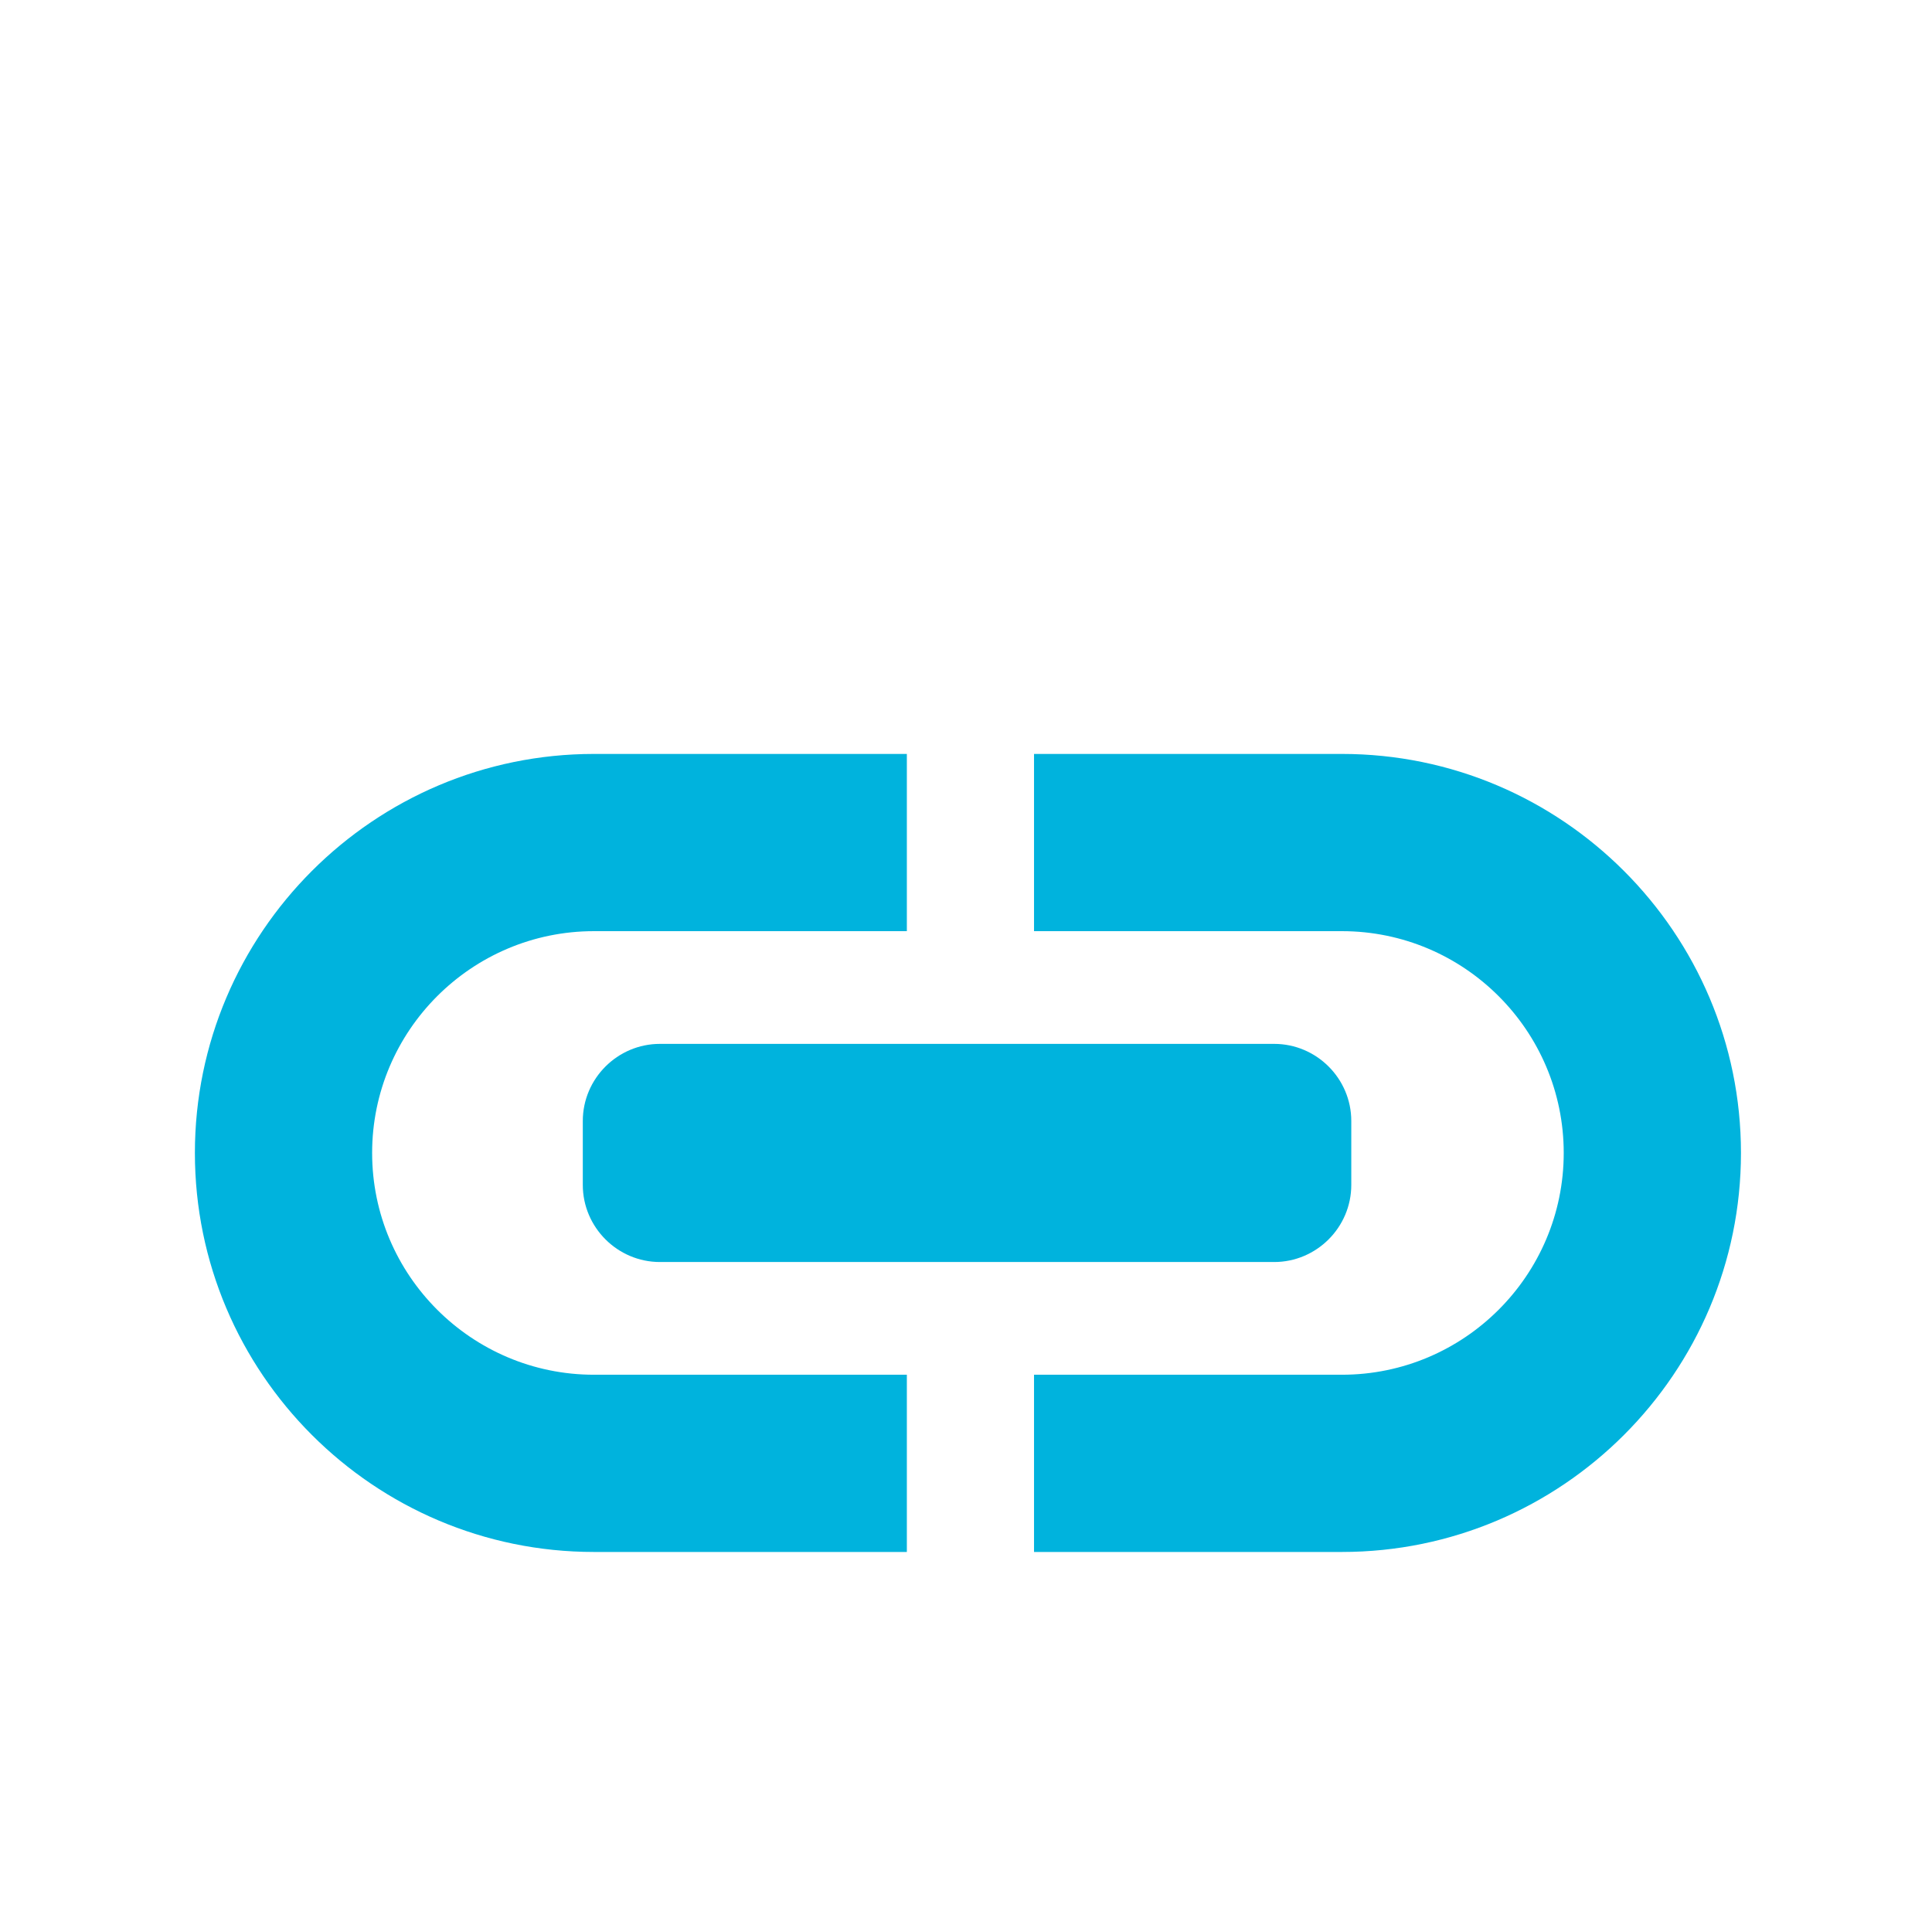 <?xml version="1.0" encoding="utf-8"?>
<!-- Generator: Adobe Illustrator 17.0.0, SVG Export Plug-In . SVG Version: 6.00 Build 0)  -->
<!DOCTYPE svg PUBLIC "-//W3C//DTD SVG 1.1//EN" "http://www.w3.org/Graphics/SVG/1.1/DTD/svg11.dtd">
<svg version="1.1" id="Layer_1" xmlns="http://www.w3.org/2000/svg" xmlns:xlink="http://www.w3.org/1999/xlink" x="0px" y="0px"
	 width="501px" height="500px" viewBox="0 0 501 500" enable-background="new 0 0 501 500" xml:space="preserve">
<g>
	<path fill="#00B3DD" d="M347.983,402.478h-79.842v-45.961h79.842c31.715,0,57.517-25.802,57.517-57.517
		s-25.802-57.517-57.517-57.517h-79.842v-45.961h79.842c57.058,0,103.478,46.421,103.478,103.479S405.041,402.478,347.983,402.478z"
		/>
	<path fill="#00B3DD" d="M235.161,402.478h-81.144c-57.058,0-103.478-46.421-103.478-103.478s46.42-103.479,103.478-103.479h81.144
		v45.961h-81.144c-31.716,0-57.517,25.802-57.517,57.517s25.802,57.517,57.517,57.517h81.144
		C235.161,356.517,235.161,402.478,235.161,402.478z"/>
	<g>
		<g>
			<g>
				<path fill="#00B3DD" d="M151.13,290.715c0-11,9-20,20-20h159.281c11,0,20,9,20,20v16.571c0,11-9,20-20,20H171.13
					c-11,0-20-9-20-20V290.715z"/>
			</g>
		</g>
	</g>
</g>
</svg>
